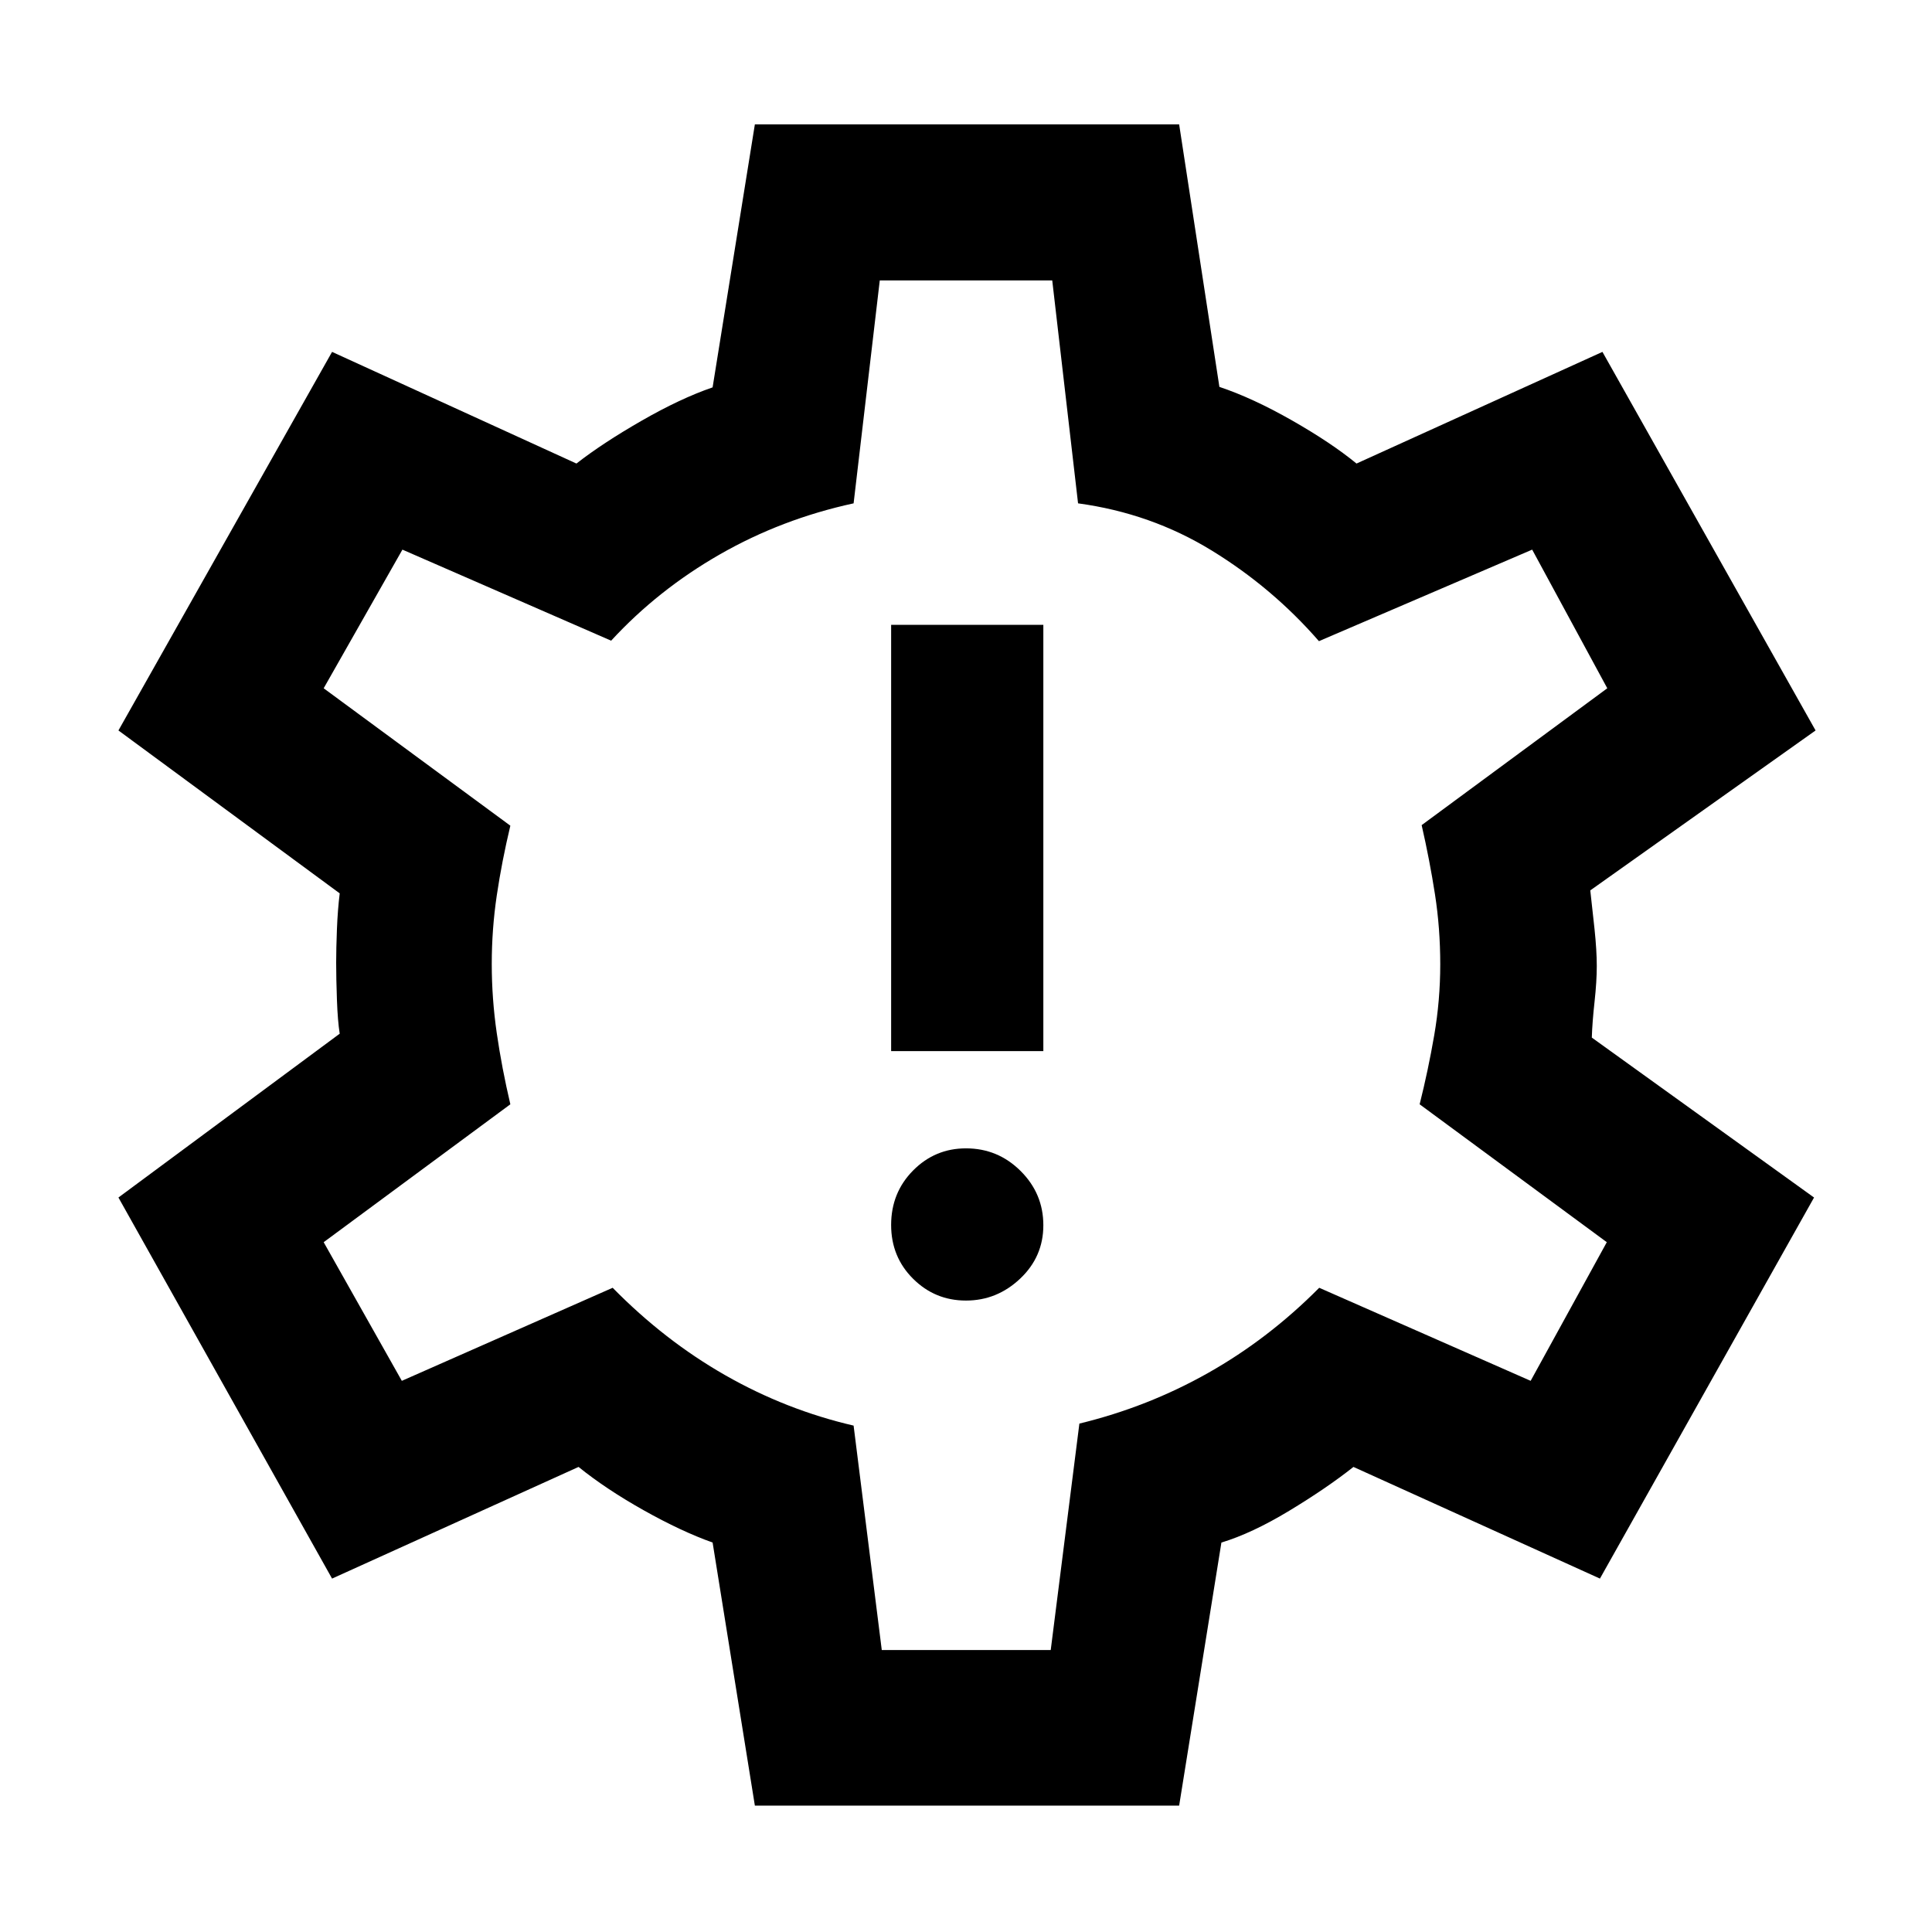 <svg xmlns="http://www.w3.org/2000/svg" height="48" viewBox="0 -960 960 960" width="48"><path d="M479.98-313.76q15.4 0 26.93-10.89 11.52-10.89 11.52-26.53 0-15.73-11.3-26.97-11.3-11.24-27.13-11.24-15.41 0-26.3 11.01-10.9 11.02-10.9 27.06 0 15.87 10.89 26.71 10.89 10.85 26.29 10.85ZM442.8-437.72h75.63v-211.8H442.8v211.8ZM375.09-62.8l-21-130.72q-15.52-5.52-34.24-16.03-18.72-10.51-32.37-21.54L165-175.61 58.85-364.96l109.95-81.4q-1-6.28-1.38-16.8-.38-10.51-.38-18.48 0-7.1.38-16.69.38-9.59 1.38-17.76L58.85-597.04 165-785.15l121.43 55.48q13.02-10.16 32.32-21.24 19.29-11.09 35.34-16.61l21-130.68h210.82l20 130.44q16.52 5.52 36.07 16.66 19.54 11.14 32.06 21.43l122.2-55.48 105.91 188.11-111.95 79.47q1 8.66 2.12 19.29 1.11 10.63 1.11 18.28t-1.11 17.78q-1.12 10.13-1.36 17.79l110.43 79.47L795-175.61l-122.48-55.48q-13.28 10.52-31.92 21.79-18.64 11.26-33.69 15.78l-21 130.72H375.09Zm63.06-77.31h83.95l14.24-112.52q33.99-8.24 64-25.18 30.02-16.95 55.17-42.3l105.06 46.24 37.84-68.89-93-68.52q4.24-16.88 7.24-34.27 3-17.39 3-35.3 0-17.91-2.62-34.77-2.62-16.86-6.62-34.38l92.24-68-37.32-68.89-105.96 45.48q-23.04-26.48-53.24-45.02-30.19-18.53-66.45-23.46l-12.83-110.76h-85.7l-13 110.76q-35.76 7.76-66.5 25.38-30.74 17.62-53.98 42.86l-103.71-45.24L160.83-618l92.76 68.28q-4.24 17.76-6.74 34.62-2.5 16.86-2.5 34.08t2.5 34.45q2.5 17.24 6.74 35.29l-92.76 68.52 38.84 68.89 104.76-46.24q25.77 26.24 56 43.48 30.24 17.24 63.72 25l14 111.52Zm42.09-340.65Z"/></svg>